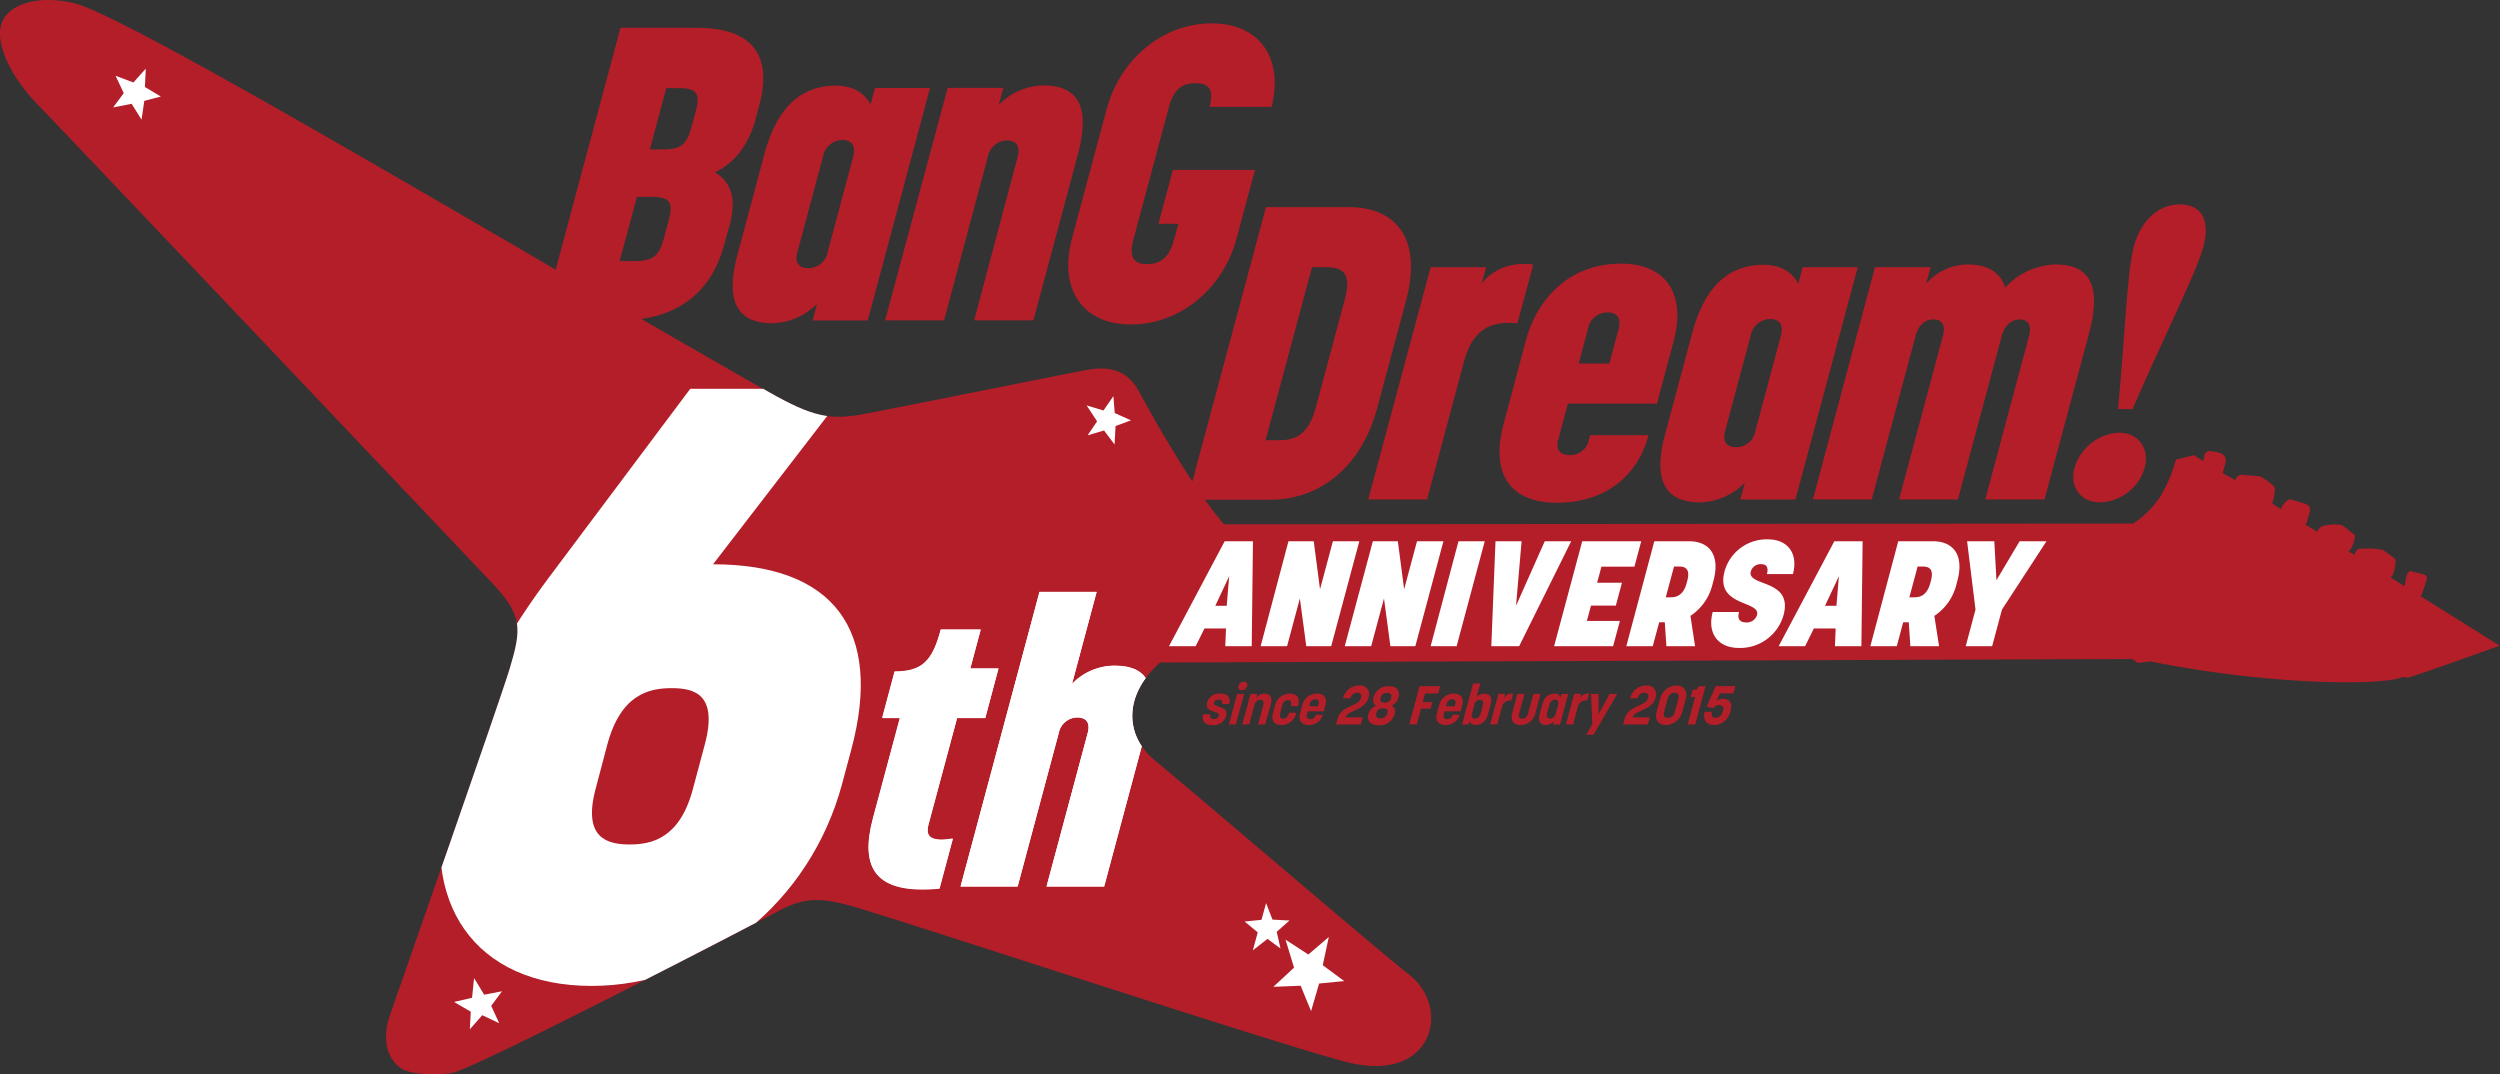 <svg xmlns="http://www.w3.org/2000/svg" xmlns:xlink="http://www.w3.org/1999/xlink" width="449.1" height="192.99" viewBox="0 0 449.1 192.99"><rect x="0" y="0" width="449.1" height="192.99" fill="#333333" stroke="none"/><defs><style>.cls-1{fill:none;}.cls-2{fill:#b31e29;}.cls-3{fill:#fff;}.cls-4{clip-path:url(#clip-path);}</style><clipPath id="clip-path" transform="translate(0 0)"><path class="cls-1" d="M208.93,118.51c-7.48,6.33-6.77,13.81-1.43,18.14,4.93,4,40.59,34.54,45.59,38.41,7.7,6,4.41,19.6-11,15.78C230.62,188,159,164.32,152.44,162.62c-4.29-1.12-7.5-1.7-12.52,1C135.45,166,85.37,192,81.24,192.73c-2.32.43-7.49.45-9.34-.92-2.79-2.07-3.07-5.85-1.89-9.33.78-2.3,19.89-56.81,21.53-62.29,2.19-7.32,2.36-9.6-3.2-15.53-2.43-2.59-77.76-82-81.46-85.77C1.92,13.82-1.45,7.2.62,3.45,2,.92,6.56-1,13.27.56c7.1,1.65,45.65,24.08,79,43.48,22.32,13,44,25.34,46,26.47,7.61,4.31,10.8,5,16.85,3.91s37.16-7.44,40.53-8c4-.69,7.05.34,8.92,3.72,1.55,2.83,10,18.44,16.62,25.44Z"/></clipPath></defs><g id="レイヤー_2" data-name="レイヤー 2"><g id="ロゴ"><path class="cls-2" d="M434.83,107.1a1.93,1.93,0,0,0,.27-.44c.1-.26.76-2.32.82-2.49a.73.73,0,0,0-.33-.92c-.17-.07-2.27-.6-2.56-.67s-.73.75-.76,1-.2,1.09-.32,1.72l-2.49-1.55.4-.46a11.12,11.12,0,0,0,.49-2.34.75.75,0,0,0-.22-.66l-1.89-1.39c-.52-.39-4.52-.54-4.82-.14a6.17,6.17,0,0,0-.54.9l-1-.62.39-.35a7.25,7.25,0,0,0,.78-2.21.52.52,0,0,0-.24-.52c-.51-.42-1.52-1.23-1.92-1.52-.61-.45-3.77-.19-4.2.38-.11.16-.29.43-.46.7l-2.09-1.31.23-.31.53-1.89a1.11,1.11,0,0,0-.56-1.44c-.37-.13-2.64-.81-3-.87s-1.37,1-1.48,1.55c0,.08,0,.16,0,.25l-1.69-1.06c.44-1.21.61-2.64.37-3a10,10,0,0,0-2.62-1.9l-3.32-.25a1.16,1.16,0,0,0-1,.82l0,.18L399.27,85c.24-.82.49-1.72.53-1.93a1.41,1.41,0,0,0-.79-1.63,11.58,11.58,0,0,0-2-.42,1,1,0,0,0-1,.74c0,.16-.12.59-.21,1.06l-1.69-1.06-3.23.82c-1.67,5.88-4,9-7.67,11.47l-163.35.13c-1.12-1.31-2.26-2.81-3.41-4.41h11.73c8.78,0,16.35-5.73,19.24-16.53l5.17-19.28c2.89-10.79-1.54-16.75-10.33-16.75H227.42L214.2,86.48c-4.58-6.91-8.67-14.47-9.71-16.36-1.87-3.38-4.91-4.41-8.92-3.72-3.37.58-34.41,6.88-40.53,8s-9.24.4-16.85-3.91c-1.27-.72-10.62-6.05-23-13.2,7.31-1,12.74-5.26,14.89-13.31l1-3.57c1.34-5,.09-7.82-2.68-9.46,3.47-1.56,6.08-4.91,7.3-9.45l.76-2.83C139,8.86,133.94,5,125.23,5H111.46L99.82,48.45,92.23,44C58.92,24.64,20.37,2.21,13.27.56,6.56-1,2,.92.62,3.45-1.45,7.2,1.92,13.82,6.88,18.89c3.7,3.78,79,83.18,81.46,85.77,5.56,5.93,5.39,8.21,3.2,15.53-1.64,5.48-20.75,60-21.53,62.29-1.18,3.48-.9,7.26,1.89,9.33,1.85,1.37,7,1.35,9.34.92,4.13-.75,54.21-26.72,58.68-29.11,5-2.7,8.23-2.12,12.52-1,6.55,1.7,78.18,25.37,89.67,28.22,15.39,3.82,18.68-9.82,11-15.78-5-3.87-40.66-34.41-45.59-38.41-5.2-4.21-6-11.42.85-17.63L383,118.38l1,.72,2.32-.28c22.57,4.5,42.36,4.27,45.29,2.79l.87.14c.76-.08,16.57-5.76,16.57-5.76ZM235.69,48H238c2.9,0,5,.67,3.52,6l-5.13,19.13c-1.43,5.36-4,5.95-6.73,5.95h-2.31Zm-116-32.17h2.24c3,0,3.94.82,3.11,3.94l-.84,3.13c-.9,3.35-2.17,3.94-5.23,3.94h-2.23ZM111.32,46.9l3.1-11.54h2.68c3.35,0,3.87,1.12,3,4.32l-.9,3.35c-.84,3.13-2.15,3.87-5.21,3.87Z" transform="translate(0 0)"/><path class="cls-2" d="M138.78,58.07a11.72,11.72,0,0,0,8-3.5l-.8,3h9.9l11.19-41.76h-9.9l-.8,3s-1.31-3.42-6.15-3.42c-5.66,0-10.42,3.05-12.9,12.28l-4.84,18.09C130,54.94,133.12,58.07,138.78,58.07Zm4.47-12.8,4.59-17.13a3.61,3.61,0,0,1,3.55-3c1.12,0,2.52.59,1.88,3l-4.58,17.13a3.5,3.5,0,0,1-3.46,2.9C144,48.17,142.61,47.65,143.25,45.27Z" transform="translate(0 0)"/><path class="cls-2" d="M169.59,57.55l7.85-29.33a3.61,3.61,0,0,1,3.48-3c1.19,0,2.52.6,1.88,3L175,57.55h10.64l8-29.85c2.47-9.23-.56-12.36-6.22-12.36a11.52,11.52,0,0,0-8,3.5l.82-3.05h-10L159,57.55Z" transform="translate(0 0)"/><path class="cls-2" d="M203.18,58.29c8.71,0,16.51-6.33,18.95-15.41l3.31-12.35H210.7l-2.6,9.67h3.58l-.82,3c-1,3.8-3.22,4.25-4.79,4.25s-3.52-.45-2.51-4.25l6.43-24c1-3.8,3.07-4.25,4.78-4.25s3.53.45,2.51,4.25h11.17c2.15-8.86-2.23-15-10.79-15-8.71,0-16.43,6.33-18.88,15.48l-6.21,23.15C190.14,52,194.47,58.29,203.18,58.29Z" transform="translate(0 0)"/><path class="cls-2" d="M256.36,89.72,263,64.93c1.5-5.58,4.58-7.37,9.58-6.85,0,0,2.91-10.57,2.83-10.57-6.55-.82-9.27,3.5-9.27,3.5l.82-3H257L245.79,89.72Z" transform="translate(0 0)"/><path class="cls-2" d="M270.09,76.24c-2.33,8.71,1.07,14.07,9.56,14.07,9.08,0,14.63-5.13,16.5-12.13H285.66l-.32,1.19a3.38,3.38,0,0,1-3.4,2.38c-1.19,0-2.61-.52-2-2.83l1.71-6.4h16l3-11.24c2.25-8.41-1.26-13.92-9.52-13.92-8.49,0-14.8,5.51-17.06,13.92Zm15.16-17.12a3.56,3.56,0,0,1,3.56-3c1.19,0,2.59.59,1.95,3l-1.65,6.18H283.6Z" transform="translate(0 0)"/><path class="cls-2" d="M305.43,90.24a11.72,11.72,0,0,0,8-3.5l-.8,3h9.9L333.73,48h-9.9l-.8,3s-1.31-3.43-6.15-3.43c-5.66,0-10.42,3.05-12.9,12.28l-4.84,18.09C296.66,87.11,299.77,90.24,305.43,90.24Zm4.47-12.8,4.59-17.13a3.61,3.61,0,0,1,3.55-3c1.12,0,2.52.59,1.88,3l-4.58,17.13a3.5,3.5,0,0,1-3.46,2.9C310.69,80.34,309.26,79.82,309.9,77.44Z" transform="translate(0 0)"/><path class="cls-2" d="M336.24,89.72l7.86-29.33c.63-2.38,2.06-3,3.17-3,1.27,0,2.38.6,1.74,3l-7.86,29.33h10.57l7.86-29.33c.62-2.31,2.14-3,3.25-3s2.3.6,1.66,3l-7.86,29.33h10.65l8-29.85c2.47-9.23-.41-12.36-6-12.36a12.78,12.78,0,0,0-9.08,4.17c-.86-2.9-3.28-4.17-6.7-4.17A9.88,9.88,0,0,0,346,51l.82-3h-10L325.67,89.72Z" transform="translate(0 0)"/><path class="cls-2" d="M372.66,84.06c-.93,3.5,1.18,6.18,4.6,6.18a8.64,8.64,0,0,0,8-6.18c.94-3.5-1.13-6.33-4.63-6.33A8.84,8.84,0,0,0,372.66,84.06Z" transform="translate(0 0)"/><path class="cls-2" d="M395.84,44.24c1.06-4,.15-7.52-4.24-7.52s-7.21,3.57-8.27,7.52c-1.25,4.68-1.52,15.4-2.85,29.25h2.61C389.11,59.64,394.58,48.92,395.84,44.24Z" transform="translate(0 0)"/><path class="cls-3" d="M216.37,112.9l-1.58,3.18H210l10-18.85h5.08l-.22,18.85h-4.75l.13-3.18Zm4-4.08.44-5.31-2.49,5.31Z" transform="translate(0 0)"/><path class="cls-3" d="M234.66,116.08l-1.15-8.57-2.3,8.57h-4.75l5-18.85H236l1.13,8.63,2.31-8.63h4.75l-5.05,18.85Z" transform="translate(0 0)"/><path class="cls-3" d="M249.77,116.08l-1.15-8.57-2.3,8.57h-4.75l5.05-18.85h4.49l1.13,8.63,2.31-8.63h4.75l-5.05,18.85Z" transform="translate(0 0)"/><path class="cls-3" d="M257,116.08,262,97.23h4.72l-5.05,18.85Z" transform="translate(0 0)"/><path class="cls-3" d="M273.34,97.23l-1,11.59,5.16-11.59h4.75l-9.35,18.85h-5l.75-18.85Z" transform="translate(0 0)"/><path class="cls-3" d="M287.68,101.8l-.77,2.88h4.46l-1.1,4.11h-4.46l-.74,2.75H291l-1.22,4.54h-10.6l5.05-18.85h10.6l-1.22,4.57Z" transform="translate(0 0)"/><path class="cls-3" d="M297.18,97.23h6.22c3.71,0,5.63,2.51,4.41,7.08l-.14.51a9.48,9.48,0,0,1-4,5.82l.83,5.44h-5.15l-.29-4.3h-1l-1.16,4.3h-4.75Zm2.06,10.07h.88c.93,0,2.26-.27,2.87-2.54l.11-.42c.61-2.27-.49-2.57-1.5-2.57h-.88Z" transform="translate(0 0)"/><path class="cls-3" d="M322.08,103.13h-4.67c.39-1.44-.32-1.78-1-1.78a1.83,1.83,0,0,0-1.89,1.28c-.76,2.83,7.64,1.3,5.88,7.85a8.11,8.11,0,0,1-8,5.92c-3.76,0-5.76-2.61-4.73-6.46h4.73c-.42,1.55.46,1.87,1.23,1.87a1.9,1.9,0,0,0,2-1.33c.7-2.62-7.53-1.47-5.83-7.85a7.85,7.85,0,0,1,7.79-5.74C321.17,96.89,323.07,99.45,322.08,103.13Z" transform="translate(0 0)"/><path class="cls-3" d="M325.84,112.9l-1.57,3.18h-4.75l10-18.85h5.08l-.22,18.85h-4.75l.13-3.18Zm4.06-4.08.44-5.31-2.49,5.31Z" transform="translate(0 0)"/><path class="cls-3" d="M341,97.23h6.22c3.71,0,5.63,2.51,4.41,7.08l-.14.51a9.45,9.45,0,0,1-4,5.82l.84,5.44h-5.15l-.29-4.3h-1l-1.15,4.3h-4.75ZM343,107.3h.89c.93,0,2.26-.27,2.86-2.54l.12-.42c.61-2.27-.49-2.57-1.5-2.57h-.89Z" transform="translate(0 0)"/><path class="cls-3" d="M353.37,97.23h4.89l.38,7,4.16-7h4.83l-8,12.28-1.76,6.57h-4.75l1.76-6.57Z" transform="translate(0 0)"/><path class="cls-2" d="M220.79,126.47h-1.26c.17-.62-.12-.78-.6-.78a.77.77,0,0,0-.83.52c-.28,1,2.69.48,2.18,2.38a2.33,2.33,0,0,1-2.52,1.66c-1.32,0-1.95-.72-1.62-1.94h1.29c-.16.61.13.86.62.86a.91.91,0,0,0,.93-.59c.26-1-2.67-.43-2.15-2.37a2.27,2.27,0,0,1,2.38-1.61C220.55,124.6,221.12,125.22,220.79,126.47Z" transform="translate(0 0)"/><path class="cls-2" d="M220.76,130.14l1.47-5.48h1.28L222,130.14Zm2.29-6.14a.57.57,0,0,1-.57-.77,1.09,1.09,0,0,1,1-.78.58.58,0,0,1,.57.78A1.08,1.08,0,0,1,223.05,124Z" transform="translate(0 0)"/><path class="cls-2" d="M223.17,130.14l1.47-5.48h1.2l-.17.63a2,2,0,0,1,1.49-.68c1,0,1.48.61,1.11,2l-1,3.53H226l.92-3.43c.18-.67,0-1-.53-1s-.87.28-1.06,1l-.91,3.41Z" transform="translate(0 0)"/><path class="cls-2" d="M230.2,130.24c-1.33,0-1.87-.83-1.52-2.14l.36-1.33a2.71,2.71,0,0,1,2.67-2.17c1.36,0,1.84.82,1.46,2.25h-1.29c.21-.77,0-1.09-.48-1.09s-.87.25-1.06.94L230,128c-.19.72,0,1.1.5,1.1s.87-.33,1.07-1.07h1.29A2.69,2.69,0,0,1,230.2,130.24Z" transform="translate(0 0)"/><path class="cls-2" d="M237.63,128.43a2.58,2.58,0,0,1-2.56,1.81c-1.32,0-1.86-.83-1.51-2.14l.36-1.34a2.69,2.69,0,0,1,2.67-2.16c1.29,0,1.86.77,1.5,2.11l-.29,1.07h-2.87l-.16.6a.6.6,0,0,0,.58.82,1,1,0,0,0,1-.69l0-.12h1.29Zm-.88-1.54.07-.27c.2-.73,0-1-.52-1a1,1,0,0,0-1,.84l-.11.4Z" transform="translate(0 0)"/><path class="cls-2" d="M240,130.14l.27-1c.67-2.48,3.8-2.15,4.24-3.79a.67.67,0,0,0-.71-.91,1.29,1.29,0,0,0-1.22,1h-1.32a3,3,0,0,1,2.87-2.3,1.6,1.6,0,0,1,1.71,2.17c-.63,2.35-3.76,2.26-4.14,3.55h3.1l-.35,1.28Z" transform="translate(0 0)"/><path class="cls-2" d="M245.82,128.3a2.17,2.17,0,0,1,1.38-1.53c-.48-.29-.65-.79-.43-1.59a2.7,2.7,0,0,1,2.75-1.91c1.32,0,2,.72,1.73,1.92a2.24,2.24,0,0,1-1.27,1.58c.57.25.75.8.55,1.53a2.85,2.85,0,0,1-2.88,2C246.26,130.26,245.49,129.51,245.82,128.3Zm1.42-.14c-.19.71.22.88.74.88a1.16,1.16,0,0,0,1.23-.91c.17-.64-.12-.87-.62-.87h-.31A1,1,0,0,0,247.24,128.16Zm.8-2.8c-.2.72.16.86.69.86a1.06,1.06,0,0,0,1.17-.84c.18-.71-.2-.89-.7-.89A1.07,1.07,0,0,0,248,125.36Z" transform="translate(0 0)"/><path class="cls-2" d="M256,124.57l-.41,1.56h1.72L257,127.3h-1.73l-.76,2.82h-1.34l1.84-6.85h3.7l-.35,1.3Z" transform="translate(0 0)"/><path class="cls-2" d="M262.21,128.43a2.58,2.58,0,0,1-2.56,1.81c-1.32,0-1.86-.83-1.51-2.14l.36-1.34a2.69,2.69,0,0,1,2.67-2.16c1.29,0,1.86.77,1.5,2.11l-.29,1.07h-2.87l-.16.6a.6.6,0,0,0,.58.82,1,1,0,0,0,1-.69l0-.12h1.29Zm-.88-1.54.07-.27c.2-.73,0-1-.52-1a1,1,0,0,0-1,.84l-.11.4Z" transform="translate(0 0)"/><path class="cls-2" d="M264,129.55l-.16.59h-1.2l2-7.36h1.28l-.64,2.38a2,2,0,0,1,1.38-.55c1,0,1.48.61,1.11,2l-.43,1.6c-.38,1.41-1.2,2-2.19,2A1.07,1.07,0,0,1,264,129.55Zm2-1.43.37-1.4c.18-.66,0-1-.53-1a1.08,1.08,0,0,0-1,.94l-.38,1.43c-.18.67.05,1,.52,1S265.85,128.79,266,128.12Z" transform="translate(0 0)"/><path class="cls-2" d="M269.78,127.13l-.81,3H267.7l1.47-5.48h1.2l-.2.75a1.65,1.65,0,0,1,1.66-.8l-.33,1.25A1.5,1.5,0,0,0,269.78,127.13Z" transform="translate(0 0)"/><path class="cls-2" d="M276.74,124.66l-.92,3.47a2.71,2.71,0,0,1-2.65,2.11c-1.31,0-1.86-.82-1.52-2.11l.93-3.47h1.29l-1,3.65a.57.57,0,0,0,.59.79,1.06,1.06,0,0,0,1-.79l1-3.65Z" transform="translate(0 0)"/><path class="cls-2" d="M276.61,128.2l.42-1.59c.38-1.41,1.22-2,2.18-2a1,1,0,0,1,1.12.68l.17-.62h1.21l-1.47,5.48H279l.16-.6a2,2,0,0,1-1.49.69C276.72,130.23,276.23,129.61,276.61,128.2Zm2.89-.09.38-1.42c.18-.66-.08-1-.53-1s-.87.3-1.05,1l-.37,1.4c-.18.68.05,1,.53,1S279.32,128.78,279.5,128.11Z" transform="translate(0 0)"/><path class="cls-2" d="M283.4,127.13l-.81,3h-1.28l1.47-5.48H284l-.2.75a1.68,1.68,0,0,1,1.67-.8l-.34,1.25A1.49,1.49,0,0,0,283.4,127.13Z" transform="translate(0 0)"/><path class="cls-2" d="M285.81,124.66h1.37v3.65l1.95-3.65h1.38L286.25,132h-1.31l1.1-1.89Z" transform="translate(0 0)"/><path class="cls-2" d="M291.57,130.14l.27-1c.67-2.48,3.8-2.15,4.24-3.79a.67.67,0,0,0-.71-.91,1.29,1.29,0,0,0-1.22,1h-1.32a3,3,0,0,1,2.87-2.3,1.6,1.6,0,0,1,1.71,2.17c-.63,2.35-3.76,2.26-4.14,3.55h3.1l-.35,1.28Z" transform="translate(0 0)"/><path class="cls-2" d="M297.59,127.87l.63-2.34a3.12,3.12,0,0,1,2.95-2.39c1.35,0,2,1,1.67,2.39l-.63,2.34a3.11,3.11,0,0,1-2.95,2.37C297.9,130.24,297.21,129.27,297.59,127.87Zm3.29-.06.6-2.22c.23-.88-.14-1.15-.66-1.15s-1,.27-1.26,1.15l-.6,2.21c-.23.88.13,1.15.65,1.15S300.65,128.68,300.88,127.81Z" transform="translate(0 0)"/><path class="cls-2" d="M305.13,123.27h1.25l-1.84,6.87h-1.36l1.35-5a2.7,2.7,0,0,1-.83.1l.35-1.3C304.78,123.93,305,123.79,305.13,123.27Z" transform="translate(0 0)"/><path class="cls-2" d="M308.22,128.94a1.35,1.35,0,0,0,1.22-1l.07-.28a.69.69,0,0,0-.72-1,1.3,1.3,0,0,0-1,.56l-1.21-.28,1.63-3.68h3.51l-.34,1.29h-2.42s-.42.9-.62,1.35a2,2,0,0,1,1.14-.36c1.17,0,1.79.67,1.42,2.08l-.08.3a3.05,3.05,0,0,1-2.94,2.32c-1.36,0-2-1-1.67-2.37h1.34C307.3,128.68,307.65,128.94,308.22,128.94Z" transform="translate(0 0)"/><path class="cls-3" d="M171.93,128.93H177l2.38-8.87h-5.06l1.87-7H169c-1.51,5.66-3.32,7.54-8.31,7.54l-2.22,8.31h3.18l-4.83,18c-2.36,8.8.15,13.76,11.94,12.64l2.39-8.94c-3.85.63-5-.28-4.36-2.58Z" transform="translate(0 0)"/><path class="cls-3" d="M200.1,119.57a10.62,10.62,0,0,0-7.53,3.28L197,106.31H186.74l-14.18,52.92h10.26l7.39-27.58a3.43,3.43,0,0,1,3.35-2.79c1.16,0,2.45.56,1.85,2.79L188,159.23h10.34l6.75-25.17c-2.33-3.47-2.42-8,.71-12.25C204.7,120.14,202.66,119.57,200.1,119.57Z" transform="translate(0 0)"/><polygon class="cls-3" points="23.96 14.82 26.19 12.33 26.03 15.63 28.89 17.34 25.92 18.12 25.43 21.5 23.64 18.64 20.32 19.3 22.23 16.73 20.76 13.61 23.96 14.82"/><polygon class="cls-3" points="198.23 73.74 200.01 71.16 200.25 74.2 203.17 75.51 200.4 76.53 200.22 79.85 198.33 77.33 195.38 78.2 197.08 75.69 195.2 72.83 198.23 73.74"/><polygon class="cls-3" points="86.98 178.69 90.18 178.07 88.24 180.69 89.68 183.82 86.64 182.37 84.4 184.9 84.57 181.74 81.57 179.99 84.8 179.24 85.16 175.7 86.98 178.69"/><polygon class="cls-3" points="235.03 171.47 238.71 168.32 237.62 173.39 241.47 176.24 236.97 176.68 235.52 181.64 233.65 177.08 228.75 177.27 232.46 173.82 230.93 168.8 235.03 171.47"/><polygon class="cls-3" points="228.59 165.2 231.65 165.36 229.35 167.39 230.03 170.39 227.69 168.66 225.06 170.72 225.94 167.49 223.58 165.54 226.61 165.24 227.44 162.24 228.59 165.2"/><g class="cls-4"><path class="cls-3" d="M152.37,69.84l-24.28,31.53c21.66,0,30.6,11.8,24.83,33.31l-1.64,6.12c-5.72,21.37-24.36,36.31-45,36.31-20.92,0-31.41-14.94-25.68-36.31l1.52-5.67c3.08-11.51,10-22.71,16.47-31.37L124,69.84Zm-43.28,63.94L107,141.7c-2.4,9,2.25,10,6.13,10s9-1.05,11.35-10l2.12-7.92c2.44-9.11-1.91-10.16-5.94-10.16S111.53,124.67,109.09,133.78Z" transform="translate(0 0)"/><path class="cls-3" d="M169,113.12h7.16l-1.87,7h5.06L177,129h-5.06l-5.13,19.13c-.61,2.3.52,3.21,4.37,2.58l-2.39,8.94c-11.8,1.12-14.3-3.84-11.94-12.64l4.83-18h-3.18l2.22-8.31C165.69,120.66,167.5,118.78,169,113.12Z" transform="translate(0 0)"/><path class="cls-3" d="M172.55,159.27l14.18-52.92H197l-4.43,16.54a10.62,10.62,0,0,1,7.53-3.28c5.2,0,8.27,2.31,5.78,11.59l-7.52,28.07H188l7.39-27.58c.6-2.23-.69-2.79-1.85-2.79a3.43,3.43,0,0,0-3.35,2.79l-7.39,27.58Z" transform="translate(0 0)"/></g></g></g></svg>